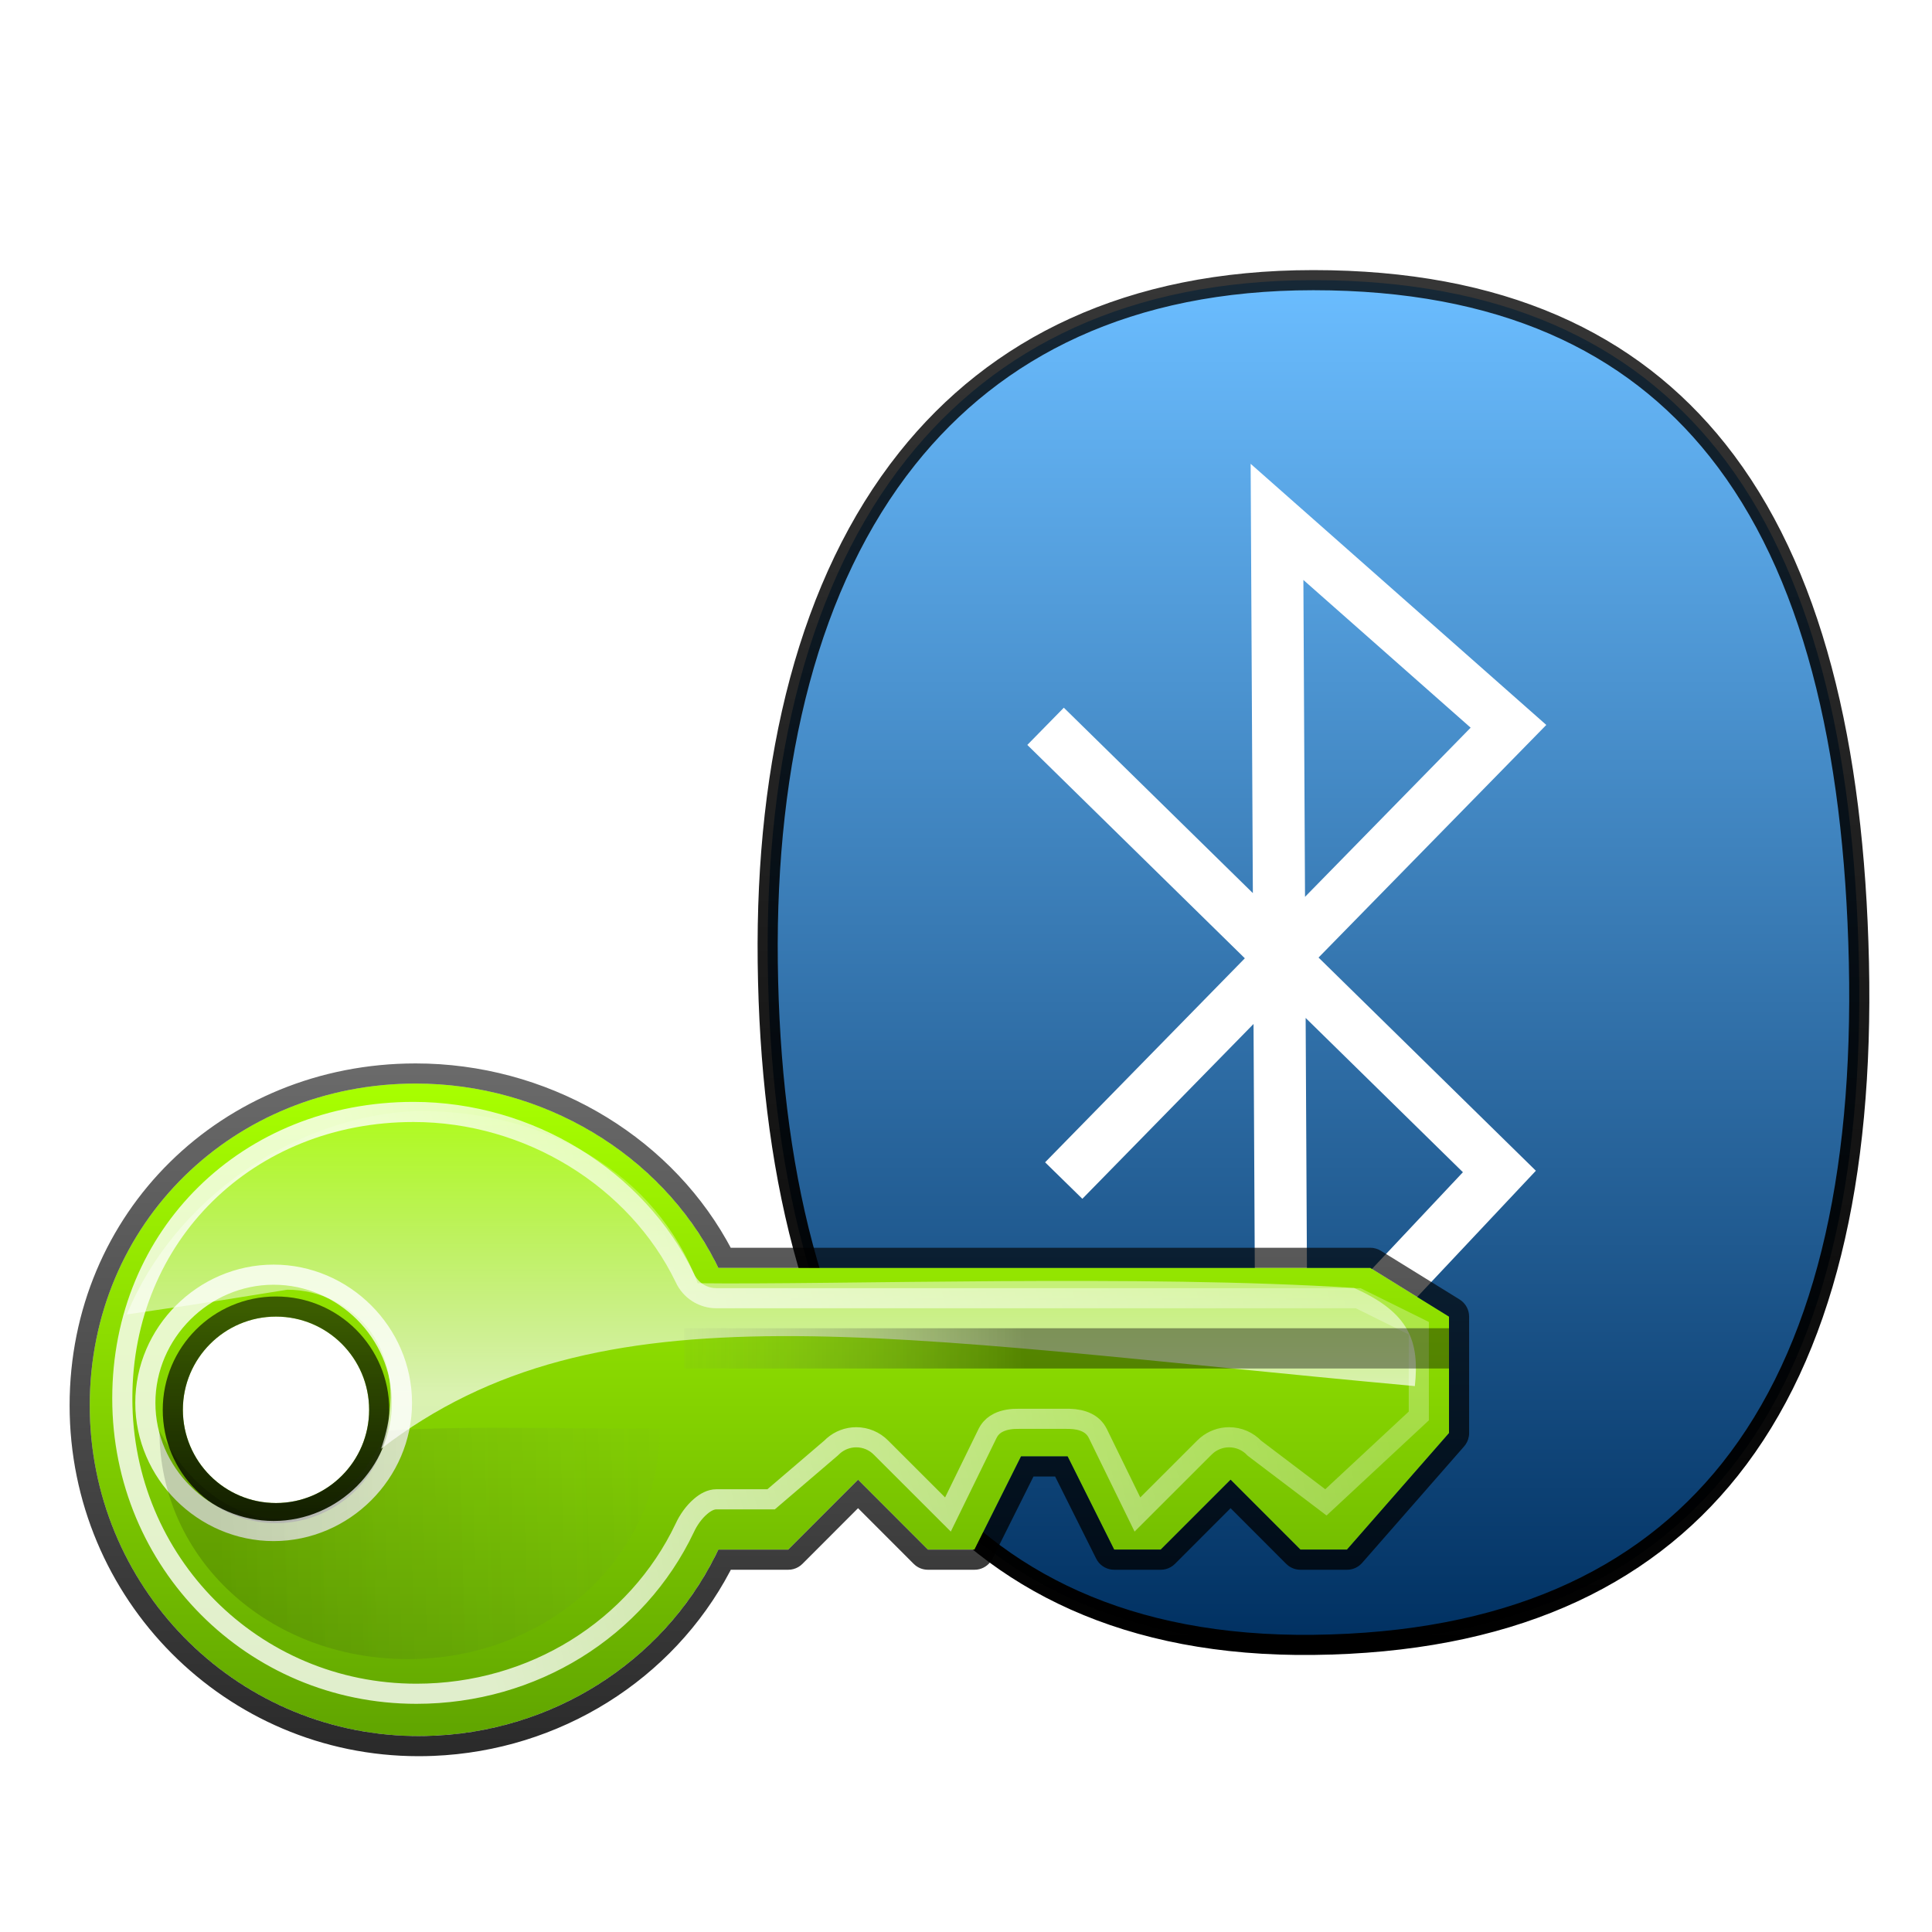 <svg xmlns="http://www.w3.org/2000/svg" width="96" height="96" viewBox="0 0 96 96">
  <defs>
    <filter id="com.apps.blueproximity-a" width="127.7%" height="132%" x="-13.3%" y="-16%" filterUnits="objectBoundingBox">
      <feOffset dy="2" in="SourceAlpha" result="shadowOffsetOuter1"/>
      <feGaussianBlur in="shadowOffsetOuter1" result="shadowBlurOuter1" stdDeviation="2"/>
      <feColorMatrix in="shadowBlurOuter1" result="shadowMatrixOuter1" values="0 0 0 0 0   0 0 0 0 0   0 0 0 0 0  0 0 0 0.2 0"/>
      <feMerge>
        <feMergeNode in="shadowMatrixOuter1"/>
        <feMergeNode in="SourceGraphic"/>
      </feMerge>
    </filter>
    <linearGradient id="com.apps.blueproximity-b" x1="50%" x2="50%" y1="0%" y2="100%">
      <stop offset="0%" stop-color="#6BBDFF"/>
      <stop offset="100%" stop-color="#003061"/>
    </linearGradient>
    <linearGradient id="com.apps.blueproximity-c" x1="50%" x2="50%" y1="0%" y2="100%">
      <stop offset="0%" stop-opacity=".788"/>
      <stop offset="100%"/>
    </linearGradient>
    <linearGradient id="com.apps.blueproximity-d" x1="50%" x2="50%" y1="0%" y2="100%">
      <stop offset="0%" stop-color="#A8FF00"/>
      <stop offset="98.896%" stop-color="#61A600"/>
    </linearGradient>
    <linearGradient id="com.apps.blueproximity-e" x1="50%" x2="50%" y1="0%" y2="100%">
      <stop offset="0%" stop-opacity=".582"/>
      <stop offset="100%" stop-opacity=".836"/>
    </linearGradient>
    <linearGradient id="com.apps.blueproximity-f" x1="50%" x2="50%" y1="0%" y2="100%">
      <stop offset="0%" stop-opacity=".582"/>
      <stop offset="100%" stop-opacity=".836"/>
    </linearGradient>
    <linearGradient id="com.apps.blueproximity-g" x1="49.297%" x2="57.754%" y1="22.624%" y2="96.378%">
      <stop offset="0%" stop-color="#FFF"/>
      <stop offset="100%" stop-color="#FFF" stop-opacity=".346"/>
    </linearGradient>
    <linearGradient id="com.apps.blueproximity-h" x1="11.836%" x2="114.734%" y1="51.402%" y2="50.051%">
      <stop offset="0%" stop-opacity=".533"/>
      <stop offset="100%" stop-color="#888A85" stop-opacity="0"/>
    </linearGradient>
    <linearGradient id="com.apps.blueproximity-i" x1="32.083%" x2="32.083%" y1="84.087%" y2="-16.208%">
      <stop offset="0%" stop-color="#FFF" stop-opacity=".696"/>
      <stop offset="100%" stop-color="#FFF" stop-opacity="0"/>
    </linearGradient>
    <linearGradient id="com.apps.blueproximity-j" x1="44.524%" x2="-5.874%" y1="52.869%" y2="52.869%">
      <stop offset="0%" stop-opacity=".391"/>
      <stop offset="100%" stop-color="#888A85" stop-opacity="0"/>
    </linearGradient>
  </defs>
  <g fill="none" fill-rule="evenodd" filter="url(#com.apps.blueproximity-a)" transform="translate(2 11)">
    <g transform="translate(35.97 .524)">
      <path fill="url(#com.apps.blueproximity-b)" fill-rule="nonzero" stroke="url(#com.apps.blueproximity-c)" d="M27.288,0.397 C36.597,0.397 43.072,3.449 47.366,8.84 C52.077,14.754 54.158,23.527 54.398,34.292 C54.634,45.025 52.652,53.639 47.987,59.496 C43.606,64.995 36.86,68.098 27.294,68.209 C18.033,68.315 11.595,65.051 7.313,59.676 C2.358,53.455 0.302,44.365 0.179,34.309 C0.059,24.224 2.233,15.38 7.106,9.262 C11.514,3.729 18.126,0.397 27.288,0.397 Z"/>
      <polyline stroke="#FFF" stroke-width="2.591" points="13.984 22.566 36.534 44.686 25.71 56.197 25.484 12.408 36.985 22.566 14.886 45.137"/>
    </g>
    <g transform="translate(.485 39.266)">
      <path fill="url(#com.apps.blueproximity-d)" d="M18.171,1.575 C24.653,1.575 30.56,5.24 33.21,10.734 L33.21,10.734 L65.603,10.734 L69.515,13.155 L69.515,18.945 L64.446,24.734 L62.132,24.734 L58.662,21.261 L55.191,24.734 L52.877,24.734 L50.564,20.103 L48.25,20.103 L45.936,24.734 L43.622,24.734 L40.152,21.261 L36.681,24.734 L33.21,24.734 C30.58,30.282 24.836,33.998 18.315,33.998 C9.281,33.998 1.974,26.645 1.974,17.569 C1.974,8.494 9.136,1.575 18.171,1.575 Z M11.229,13.155 C8.675,13.155 6.602,15.23 6.602,17.787 C6.602,20.343 8.675,22.419 11.229,22.419 C13.784,22.419 15.857,20.343 15.857,17.787 C15.857,15.23 13.784,13.155 11.229,13.155 Z"/>
      <path stroke="url(#com.apps.blueproximity-e)" stroke-linecap="round" stroke-linejoin="round" d="M11.229,12.655 C12.645,12.655 13.927,13.229 14.855,14.158 C15.783,15.087 16.357,16.37 16.357,17.787 C16.357,19.203 15.783,20.486 14.855,21.415 C13.927,22.344 12.645,22.919 11.229,22.919 C9.814,22.919 8.532,22.344 7.604,21.415 C6.676,20.486 6.102,19.203 6.102,17.787 C6.102,16.37 6.676,15.087 7.604,14.158 C8.532,13.229 9.814,12.655 11.229,12.655 Z"/>
      <path fill="url(#com.apps.blueproximity-f)" fill-rule="nonzero" d="M18.171,0.575 C24.621,0.575 30.588,4.013 33.617,9.356 L33.788,9.667 L33.823,9.734 L65.603,9.734 C65.696,9.734 65.788,9.747 65.877,9.773 L66.007,9.819 L66.129,9.884 L70.041,12.304 C70.298,12.464 70.468,12.73 70.506,13.026 L70.515,13.155 L70.515,18.945 C70.515,19.147 70.453,19.343 70.341,19.508 L70.267,19.603 L65.199,25.393 C65.036,25.579 64.811,25.697 64.569,25.727 L64.446,25.734 L62.132,25.734 C61.911,25.734 61.698,25.661 61.524,25.528 L61.425,25.441 L58.662,22.675 L55.899,25.441 C55.774,25.566 55.619,25.655 55.451,25.7 L55.323,25.726 L55.191,25.734 L52.877,25.734 C52.541,25.734 52.229,25.565 52.046,25.29 L51.983,25.181 L49.944,21.102 L48.868,21.102 L46.831,25.181 C46.699,25.445 46.46,25.633 46.182,25.704 L46.061,25.727 L45.936,25.734 L43.622,25.734 C43.401,25.734 43.187,25.661 43.014,25.528 L42.915,25.441 L40.151,22.675 L37.388,25.441 C37.263,25.566 37.109,25.655 36.941,25.7 L36.812,25.726 L36.681,25.734 L33.828,25.734 L33.792,25.806 C30.946,31.199 25.335,34.725 19.057,34.983 L18.687,34.994 L18.315,34.998 C8.73,34.998 0.974,27.199 0.974,17.569 C0.974,7.99 8.534,0.575 18.171,0.575 Z M18.171,1.575 C9.136,1.575 1.974,8.494 1.974,17.569 C1.974,26.539 9.11,33.825 17.997,33.995 L18.315,33.998 L18.677,33.994 C24.927,33.863 30.418,30.317 33.061,25.041 L33.21,24.734 L36.681,24.734 L40.152,21.261 L43.622,24.734 L45.936,24.734 L48.25,20.103 L50.564,20.103 L52.877,24.734 L55.191,24.734 L58.662,21.261 L62.132,24.734 L64.446,24.734 L69.515,18.945 L69.515,13.155 L65.603,10.734 L33.21,10.734 L33.06,10.431 C30.341,5.106 24.533,1.575 18.171,1.575 Z"/>
      <path stroke="url(#com.apps.blueproximity-g)" stroke-linecap="round" d="M36.02,-14.77 C40.098,-14.77 43.645,-13.207 46.179,-10.63 C48.73,-8.037 50.258,-4.412 50.258,-0.302 C50.258,2.577 49.43,5.333 48.006,7.666 C46.55,10.05 44.472,11.992 42.022,13.176 C41.705,13.32 41.452,13.544 41.277,13.817 C41.131,14.045 41.038,14.307 41.011,14.584 L41.003,14.752 L41.003,46.641 L39.512,49.653 L35.152,49.653 L30.858,45.037 L33.549,41.486 C33.897,41.159 34.093,40.704 34.093,40.227 C34.093,39.821 33.95,39.429 33.689,39.117 L33.57,38.988 L30.255,35.671 L34.286,33.701 C34.537,33.575 34.709,33.387 34.82,33.162 C34.944,32.912 34.998,32.62 35.008,32.31 L35.01,32.121 L35.01,29.797 C35.016,29.425 34.969,29.065 34.82,28.765 C34.728,28.577 34.593,28.415 34.408,28.295 L34.291,28.228 L30.255,26.256 L33.574,22.934 C33.906,22.61 34.093,22.164 34.093,21.7 C34.093,21.28 33.941,20.877 33.667,20.564 L33.559,20.45 L31.01,17.469 L31.01,14.752 C31.01,14.47 30.861,14.207 30.665,13.975 C30.375,13.631 29.968,13.351 29.587,13.177 C27.096,11.994 25.018,10.102 23.571,7.759 C22.158,5.47 21.348,2.75 21.348,-0.157 C21.348,-4.215 22.98,-7.868 25.63,-10.507 C28.279,-13.145 31.945,-14.77 36.02,-14.77 Z M35.803,-13.625 C34.061,-13.625 32.47,-12.902 31.313,-11.744 C30.157,-10.587 29.434,-8.993 29.434,-7.25 C29.434,-5.506 30.157,-3.913 31.313,-2.755 C32.47,-1.597 34.061,-0.874 35.803,-0.874 C37.545,-0.874 39.137,-1.597 40.293,-2.755 C41.45,-3.913 42.172,-5.506 42.172,-7.25 C42.172,-8.993 41.45,-10.587 40.293,-11.744 C39.137,-12.902 37.545,-13.625 35.803,-13.625 Z" opacity=".8" transform="rotate(-90 35.803 17.441)"/>
      <path fill="url(#com.apps.blueproximity-h)" d="M30.299,18.734 C25.786,18.734 20.849,18.564 16.762,18.82 C13.583,25.495 7.963,23.721 5.438,18.82 C5.438,25.212 10.875,30.174 17.783,30.174 C24.692,30.174 30.299,25.126 30.299,18.734 Z" opacity=".3"/>
      <path fill="url(#com.apps.blueproximity-i)" d="M11.793,11.819 C14.986,11.819 18.141,14.836 16.45,19.725 C27.314,11.357 41.399,14.197 67.819,16.608 C68.05,14.416 67.584,12.969 64.795,11.731 C54.395,11.057 38.993,11.581 32.183,11.497 C30.111,6.007 24.706,2.935 18.315,2.935 C12.209,3.136 6.19,7.282 3.815,13.049 C7.252,12.528 5.717,12.8 11.793,11.819 Z"/>
      <polygon fill="url(#com.apps.blueproximity-j)" points="31.515 13.734 69.515 13.734 69.515 15.734 31.515 15.734"/>
    </g>
  </g>
</svg>
